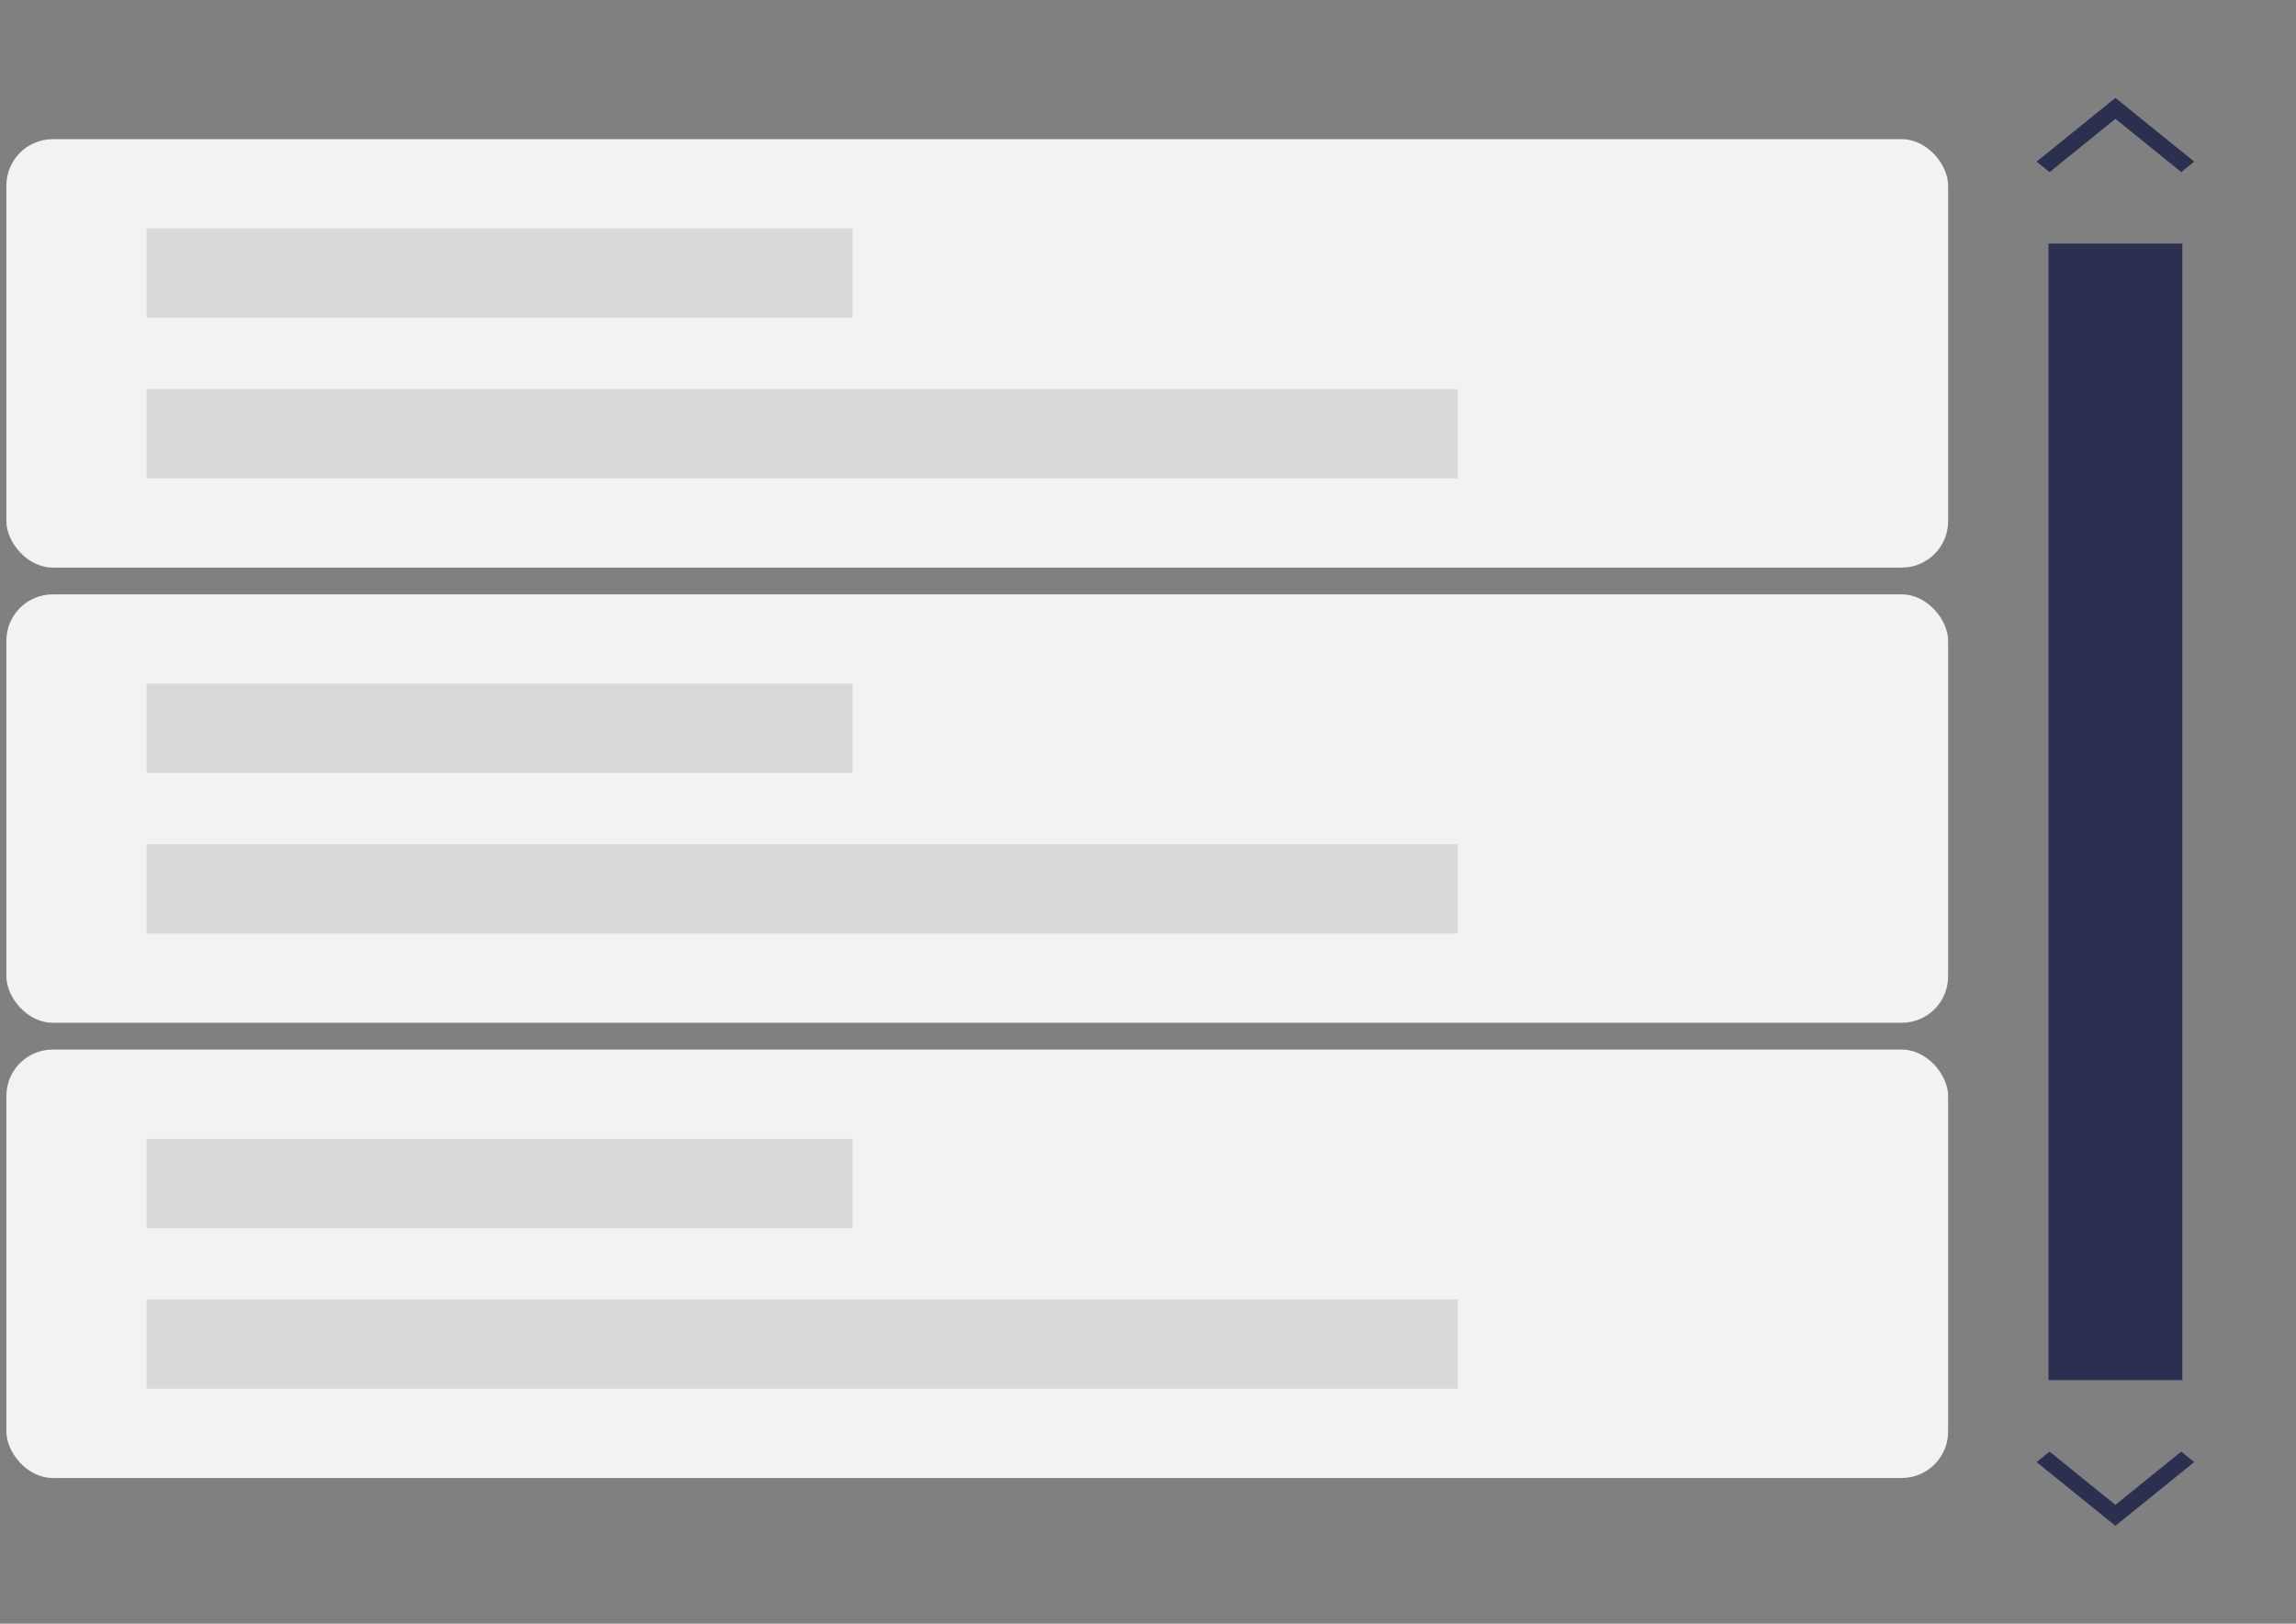 <svg width="99" height="70" viewBox="0 0 99 70" fill="none" xmlns="http://www.w3.org/2000/svg">
<rect x="0" y="0" width="99" height="70" fill="#808080" stroke="none"/>
<path d="M88.374 7.42L87.815 6.968L91.214 4.22L94.612 6.968L94.054 7.42L91.214 5.123L88.374 7.42Z" fill="#2B3050"/>
<mask id="mask0_723_786" style="mask-type:alpha" maskUnits="userSpaceOnUse" x="84" y="0" width="15" height="12">
<rect x="84" width="14.426" height="11.667" fill="#D9D9D9"/>
</mask>
<g mask="url(#mask0_723_786)">
</g>
<path d="M94.053 62.58L94.611 63.032L91.213 65.78L87.814 63.032L88.373 62.58L91.213 64.877L94.053 62.58Z" fill="#2B3050"/>
<mask id="mask1_723_786" style="mask-type:alpha" maskUnits="userSpaceOnUse" x="84" y="58" width="15" height="12">
<rect x="98.427" y="70" width="14.426" height="11.667" transform="rotate(-180 98.427 70)" fill="#D9D9D9"/>
</mask>
<g mask="url(#mask1_723_786)">
</g>
<rect x="88.328" y="10.5" width="5.77" height="49" fill="#2B3050"/>
<rect x="0.275" y="6" width="83.725" height="18.47" rx="2" fill="#F2F2F2"/>
<rect x="6.322" y="9.848" width="30.445" height="3.848" fill="#D9D9D9"/>
<rect x="6.322" y="16.774" width="56.541" height="3.848" fill="#D9D9D9"/>
<rect x="0.275" y="25.624" width="83.725" height="18.47" rx="2" fill="#F2F2F2"/>
<rect x="6.322" y="29.472" width="30.445" height="3.848" fill="#D9D9D9"/>
<rect x="6.322" y="36.398" width="56.541" height="3.848" fill="#D9D9D9"/>
<rect x="0.275" y="45.248" width="83.725" height="18.47" rx="2" fill="#F2F2F2"/>
<rect x="6.322" y="49.096" width="30.445" height="3.848" fill="#D9D9D9"/>
<rect x="6.322" y="56.022" width="56.541" height="3.848" fill="#D9D9D9"/>
</svg>
